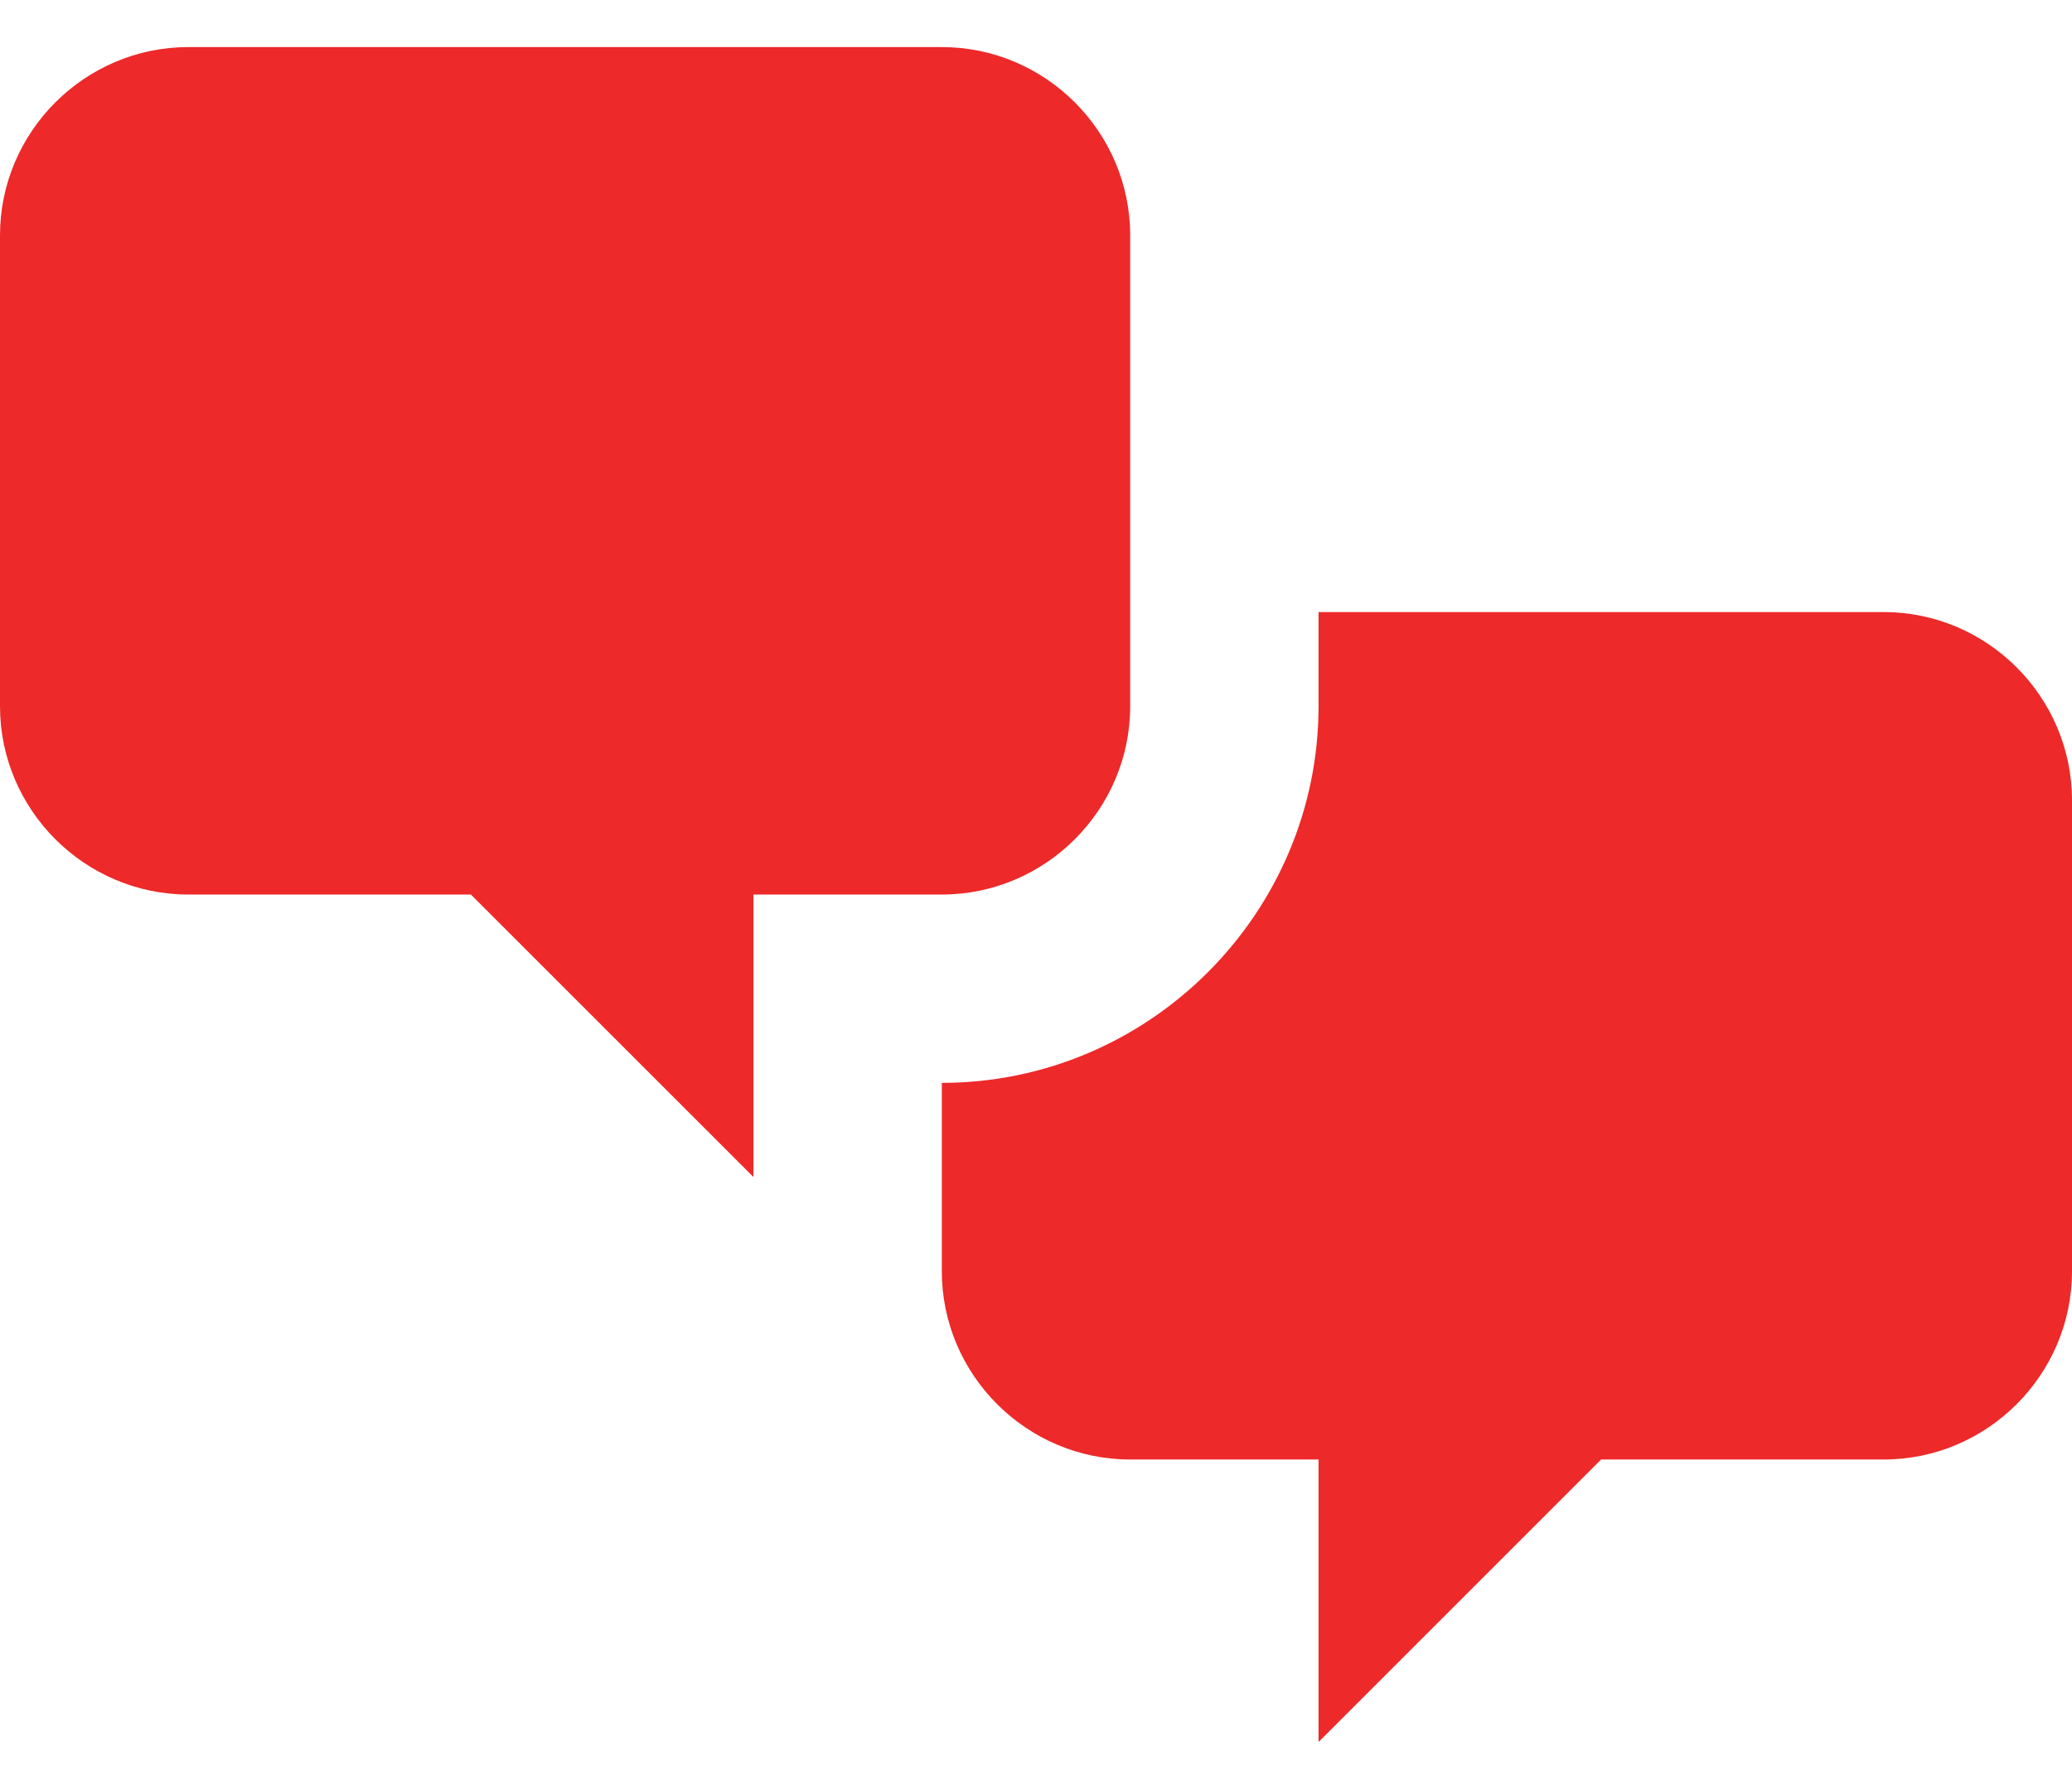 <svg width="22" height="19" viewBox="0 0 22 19" fill="none" xmlns="http://www.w3.org/2000/svg">
<path d="M2 9.5C0.9 9.5 0 8.6 0 7.5V2.5C0 1.4 0.9 0.5 2 0.5H10C11.1 0.5 12 1.4 12 2.5V7.5C12 8.6 11.1 9.5 10 9.5H8V12.5L5 9.5H2ZM20 15.5C21.1 15.5 22 14.6 22 13.5V8.5C22 7.4 21.1 6.5 20 6.5H14V7.5C14 9.7 12.2 11.5 10 11.5V13.5C10 14.6 10.9 15.5 12 15.5H14V18.5L17 15.5H20Z" fill="#ED2929"/>
</svg>
